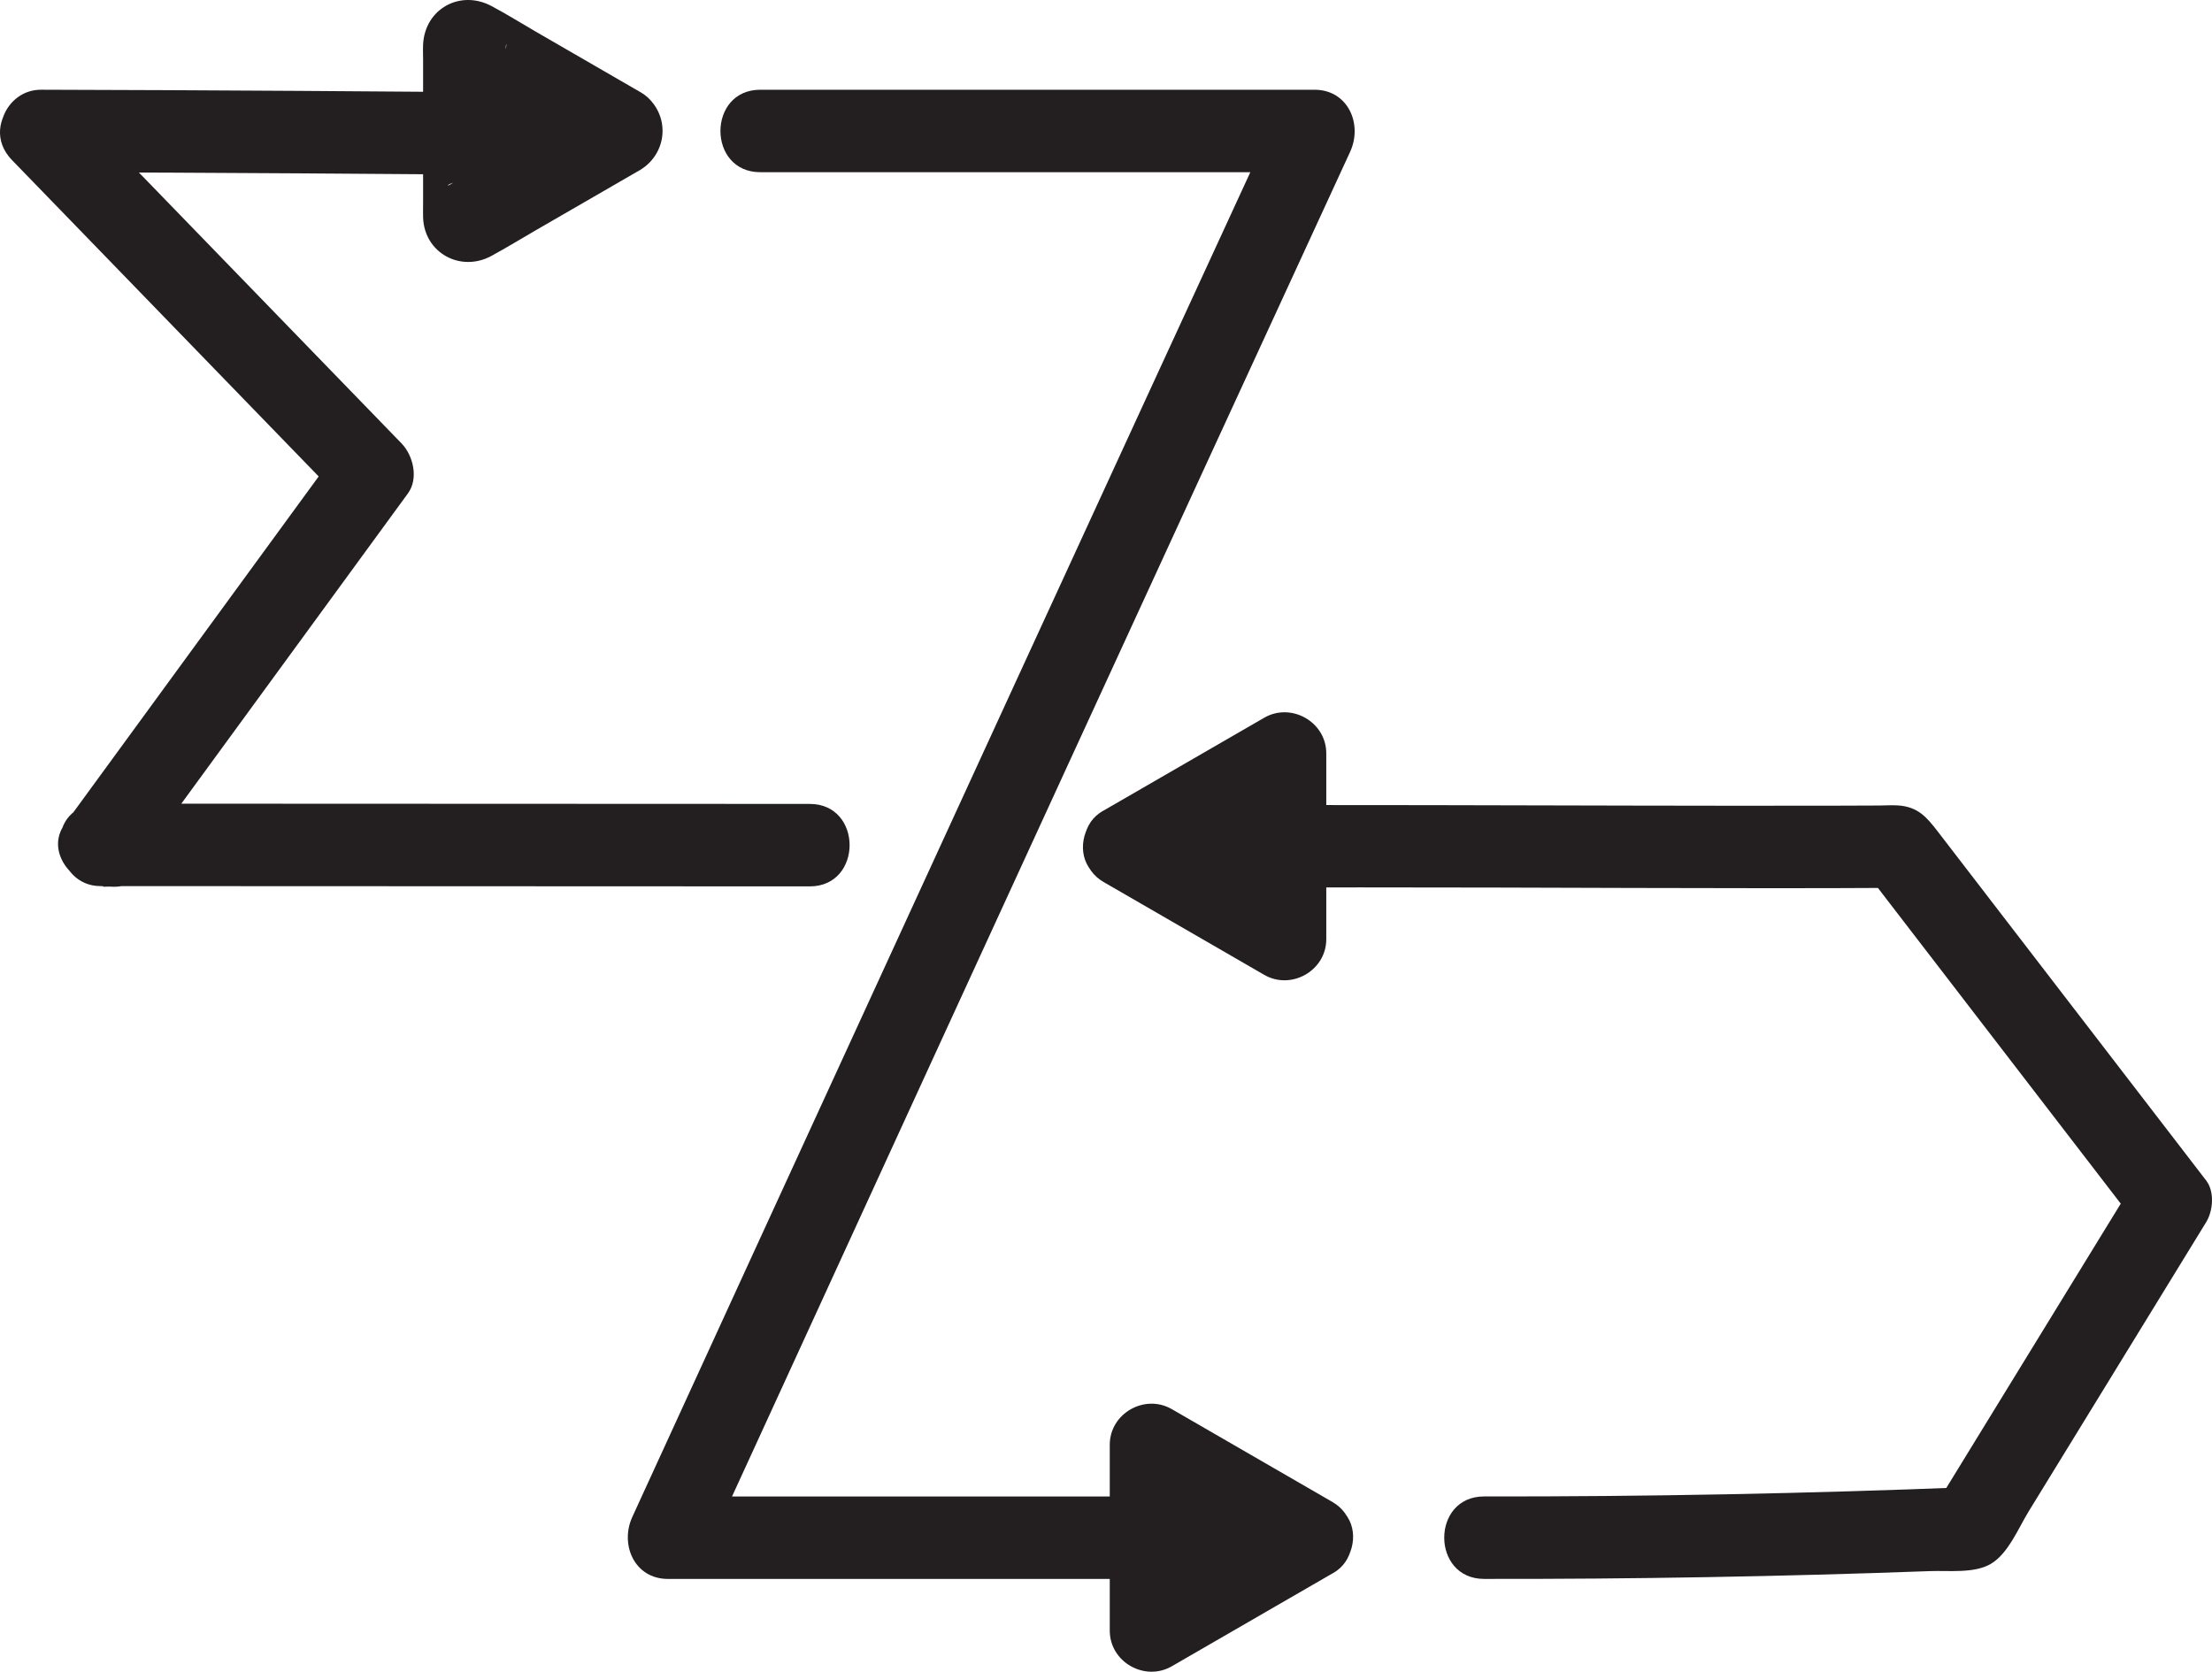 <?xml version="1.0" encoding="UTF-8"?><svg id="uuid-1c411708-910c-47a7-886e-468c90852eca" xmlns="http://www.w3.org/2000/svg" viewBox="0 0 147.504 111.493"><defs><style>.uuid-1024c21d-77dc-435b-a548-cd1c9cace2c1{fill:#231f20;stroke-width:0px;}</style></defs><g id="uuid-d1bbf6cb-b056-4f72-91eb-e3b8aab48c96"><path class="uuid-1024c21d-77dc-435b-a548-cd1c9cace2c1" d="m37.521,6.187c-11.591-.088-23.182-.176-34.774-.203-2.401-.006-3.604,3.002-1.945,4.695.105.108.211.216.318.323,2.521,2.541,6.189-1.242,3.889-3.889-.098-.113-.209-.22-.318-.323-2.575-2.428-6.36,1.339-3.889,3.889,7.361,7.594,14.721,15.188,22.082,22.782l-.43-3.333c-6.045,8.277-12.089,16.555-18.134,24.832-1.319,1.807.497,4.031,2.375,4.138.306.018.615.043.922.044,2.709.004,3.768-3.767,1.388-5.125-.839-.478-2.099-.513-3.041-.321-3.082.629-2.318,5.401.731,5.402,15.768.006,31.535.012,47.303.019,3.539.001,3.545-5.499,0-5.5-15.768-.006-31.535-.012-47.303-.019l.731,5.402c-1.155.236-.218.091.183.137l-1.388-.375.008.005,1.388-5.125c-.307-0-.616-.026-.922-.044l2.375,4.138c6.045-8.277,12.089-16.555,18.134-24.832.718-.983.358-2.52-.43-3.333-7.361-7.594-14.721-15.188-22.082-22.782l-3.889,3.889c.109.103.22.21.318.323l3.889-3.889c-.107-.107-.213-.215-.318-.323l-1.945,4.695c11.592.027,23.182.115,34.774.203,3.54.027,3.543-5.473,0-5.5h0Z"/><path class="uuid-1024c21d-77dc-435b-a548-cd1c9cace2c1" d="m81.642,59.216c12.045-.082,24.092.02,36.137.022,2.924 0,5.848-.002,8.771-.022l-2.375-1.362c6.064,7.885,12.127,15.77,18.191,23.655v-2.776c-4.46,7.27-8.92,14.54-13.38,21.81l2.375-1.362c-10.794.431-21.595.64-32.398.624-3.539-.005-3.545,5.495,0,5.5,9.915.015,19.83-.156,29.739-.521,1.246-.046,2.942.168,4.047-.478,1.162-.68,1.845-2.386,2.53-3.503,1.287-2.097,2.573-4.194,3.86-6.291,2.659-4.334,5.318-8.668,7.977-13.002.462-.754.57-2.035,0-2.776-3.992-5.191-7.984-10.382-11.975-15.573-1.971-2.563-3.94-5.126-5.912-7.688-.761-.988-1.34-1.671-2.678-1.756-.408-.026-.829.005-1.238.007-.911.005-1.822.008-2.732.01-9.13.022-18.259-.022-27.389-.035-4.516-.007-9.033-.013-13.549.018-3.538.024-3.546,5.524,0,5.5h0Z"/><path class="uuid-1024c21d-77dc-435b-a548-cd1c9cace2c1" d="m42.735,6.162c-2.332-1.348-4.665-2.697-6.997-4.045-.989-.572-1.965-1.186-2.976-1.72-2.08-1.1-4.423.193-4.548,2.558-.018.338 0.0.681 0,1.019 0,3.174 0,6.347 0,9.521 0.0.339-.012.68 0,1.019.084,2.367,2.508,3.665,4.548,2.558,1.006-.546,1.985-1.148,2.976-1.72l5.043-2.915,1.654-.956c.098-.057.199-.11.294-.17,1.67-1.051,1.958-3.305.562-4.717-1.013-1.024-2.888-1.09-3.889,0-1.012,1.103-1.081,2.796,0,3.889l.085.086-.707-1.213.028.111v-1.462l-.028.111.707-1.213c-.021.021.69-.433.403-.304-.067.03-.131.076-.195.113l-.716.414-2.407,1.391-5.404,3.124-.891.515c-.087.05-.176.098-.261.151-.24.15-.257-.005.44-.189h1.462l-.11-.031,1.213.707-.082-.08.707,1.213c-.011-.041.035.86.066.536.007-.073-0-.149-0-.222l-0-.855-0-2.772-0-6.213-0-1.058c-0-.45.169-.657-.066.202l-.707,1.213.082-.08-1.213.707.11-.031h-1.462c.034.009-.732-.391-.472-.207.06.043.131.076.195.113l.716.414,2.407,1.391c1.801,1.041,3.603,2.083,5.404,3.124.417.241.834.482,1.251.723,1.246.72,3.067.331,3.763-.987.694-1.313.344-2.993-.987-3.763Z"/><path class="uuid-1024c21d-77dc-435b-a548-cd1c9cace2c1" d="m88.865,100.181c-3.132-1.81-6.263-3.621-9.395-5.431-.443-.256-.886-.512-1.329-.768-1.804-1.043-4.138.283-4.138,2.375 0,3.613 0,7.226 0,10.838 0.0.52 0,1.04 0,1.56 0,2.092,2.334,3.417,4.138,2.375,3.132-1.81,6.263-3.621,9.395-5.431.443-.256.886-.512,1.329-.768,1.246-.72,1.789-2.518.987-3.763-.81-1.257-2.43-1.757-3.763-.987-3.132,1.81-6.263,3.621-9.395,5.431-.443.256-.886.512-1.329.768l4.138,2.375c-0-3.613-0-7.226-0-10.838-0-.52-0-1.04-0-1.56l-4.138,2.375c3.132,1.81,6.263,3.621,9.395,5.431.443.256.886.512,1.329.768,1.246.72,3.067.331,3.763-.987.694-1.313.344-2.993-.987-3.763Z"/><path class="uuid-1024c21d-77dc-435b-a548-cd1c9cace2c1" d="m73.579,58.818c3.132,1.81,6.263,3.621,9.395,5.431l1.329.768c1.804,1.043,4.138-.283,4.138-2.375 0-3.613 0-7.226 0-10.838 0-.52 0-1.04 0-1.56 0-2.092-2.334-3.417-4.138-2.375-3.132,1.81-6.263,3.621-9.395,5.431-.443.256-.886.512-1.329.768-1.246.72-1.789,2.518-.987,3.763.81,1.257,2.43,1.757,3.763.987,3.132-1.81,6.263-3.621,9.395-5.431.443-.256.886-.512,1.329-.768l-4.138-2.375c-0,3.613-0,7.226-0,10.838-0.0.52-0,1.04-0,1.56l4.138-2.375c-3.132-1.81-6.263-3.621-9.395-5.431l-1.329-.768c-1.246-.72-3.067-.331-3.763.987-.694,1.313-.344,2.993.987,3.763Z"/><path class="uuid-1024c21d-77dc-435b-a548-cd1c9cace2c1" d="m50.699,11.484c12.32 0,24.639 0,36.959,0l-2.375-4.138c-5.818,12.615-11.625,25.235-17.427,37.858-5.88,12.792-11.756,25.586-17.627,38.382-2.689,5.86-5.376,11.721-8.063,17.582-.843,1.84.134,4.138,2.375,4.138,12.943 0,25.887 0,38.83.001,3.539 0,3.545-5.5,0-5.5-12.943-.001-25.887-.001-38.83-.001l2.375,4.138c5.121-11.174,10.247-22.346,15.376-33.516,6.06-13.199,12.125-26.396,18.197-39.589,3.179-6.907,6.359-13.812,9.543-20.716.848-1.839-.137-4.138-2.375-4.138-12.32 0-24.639 0-36.959,0-3.539-0-3.545,5.5,0,5.5h0Z"/></g></svg>